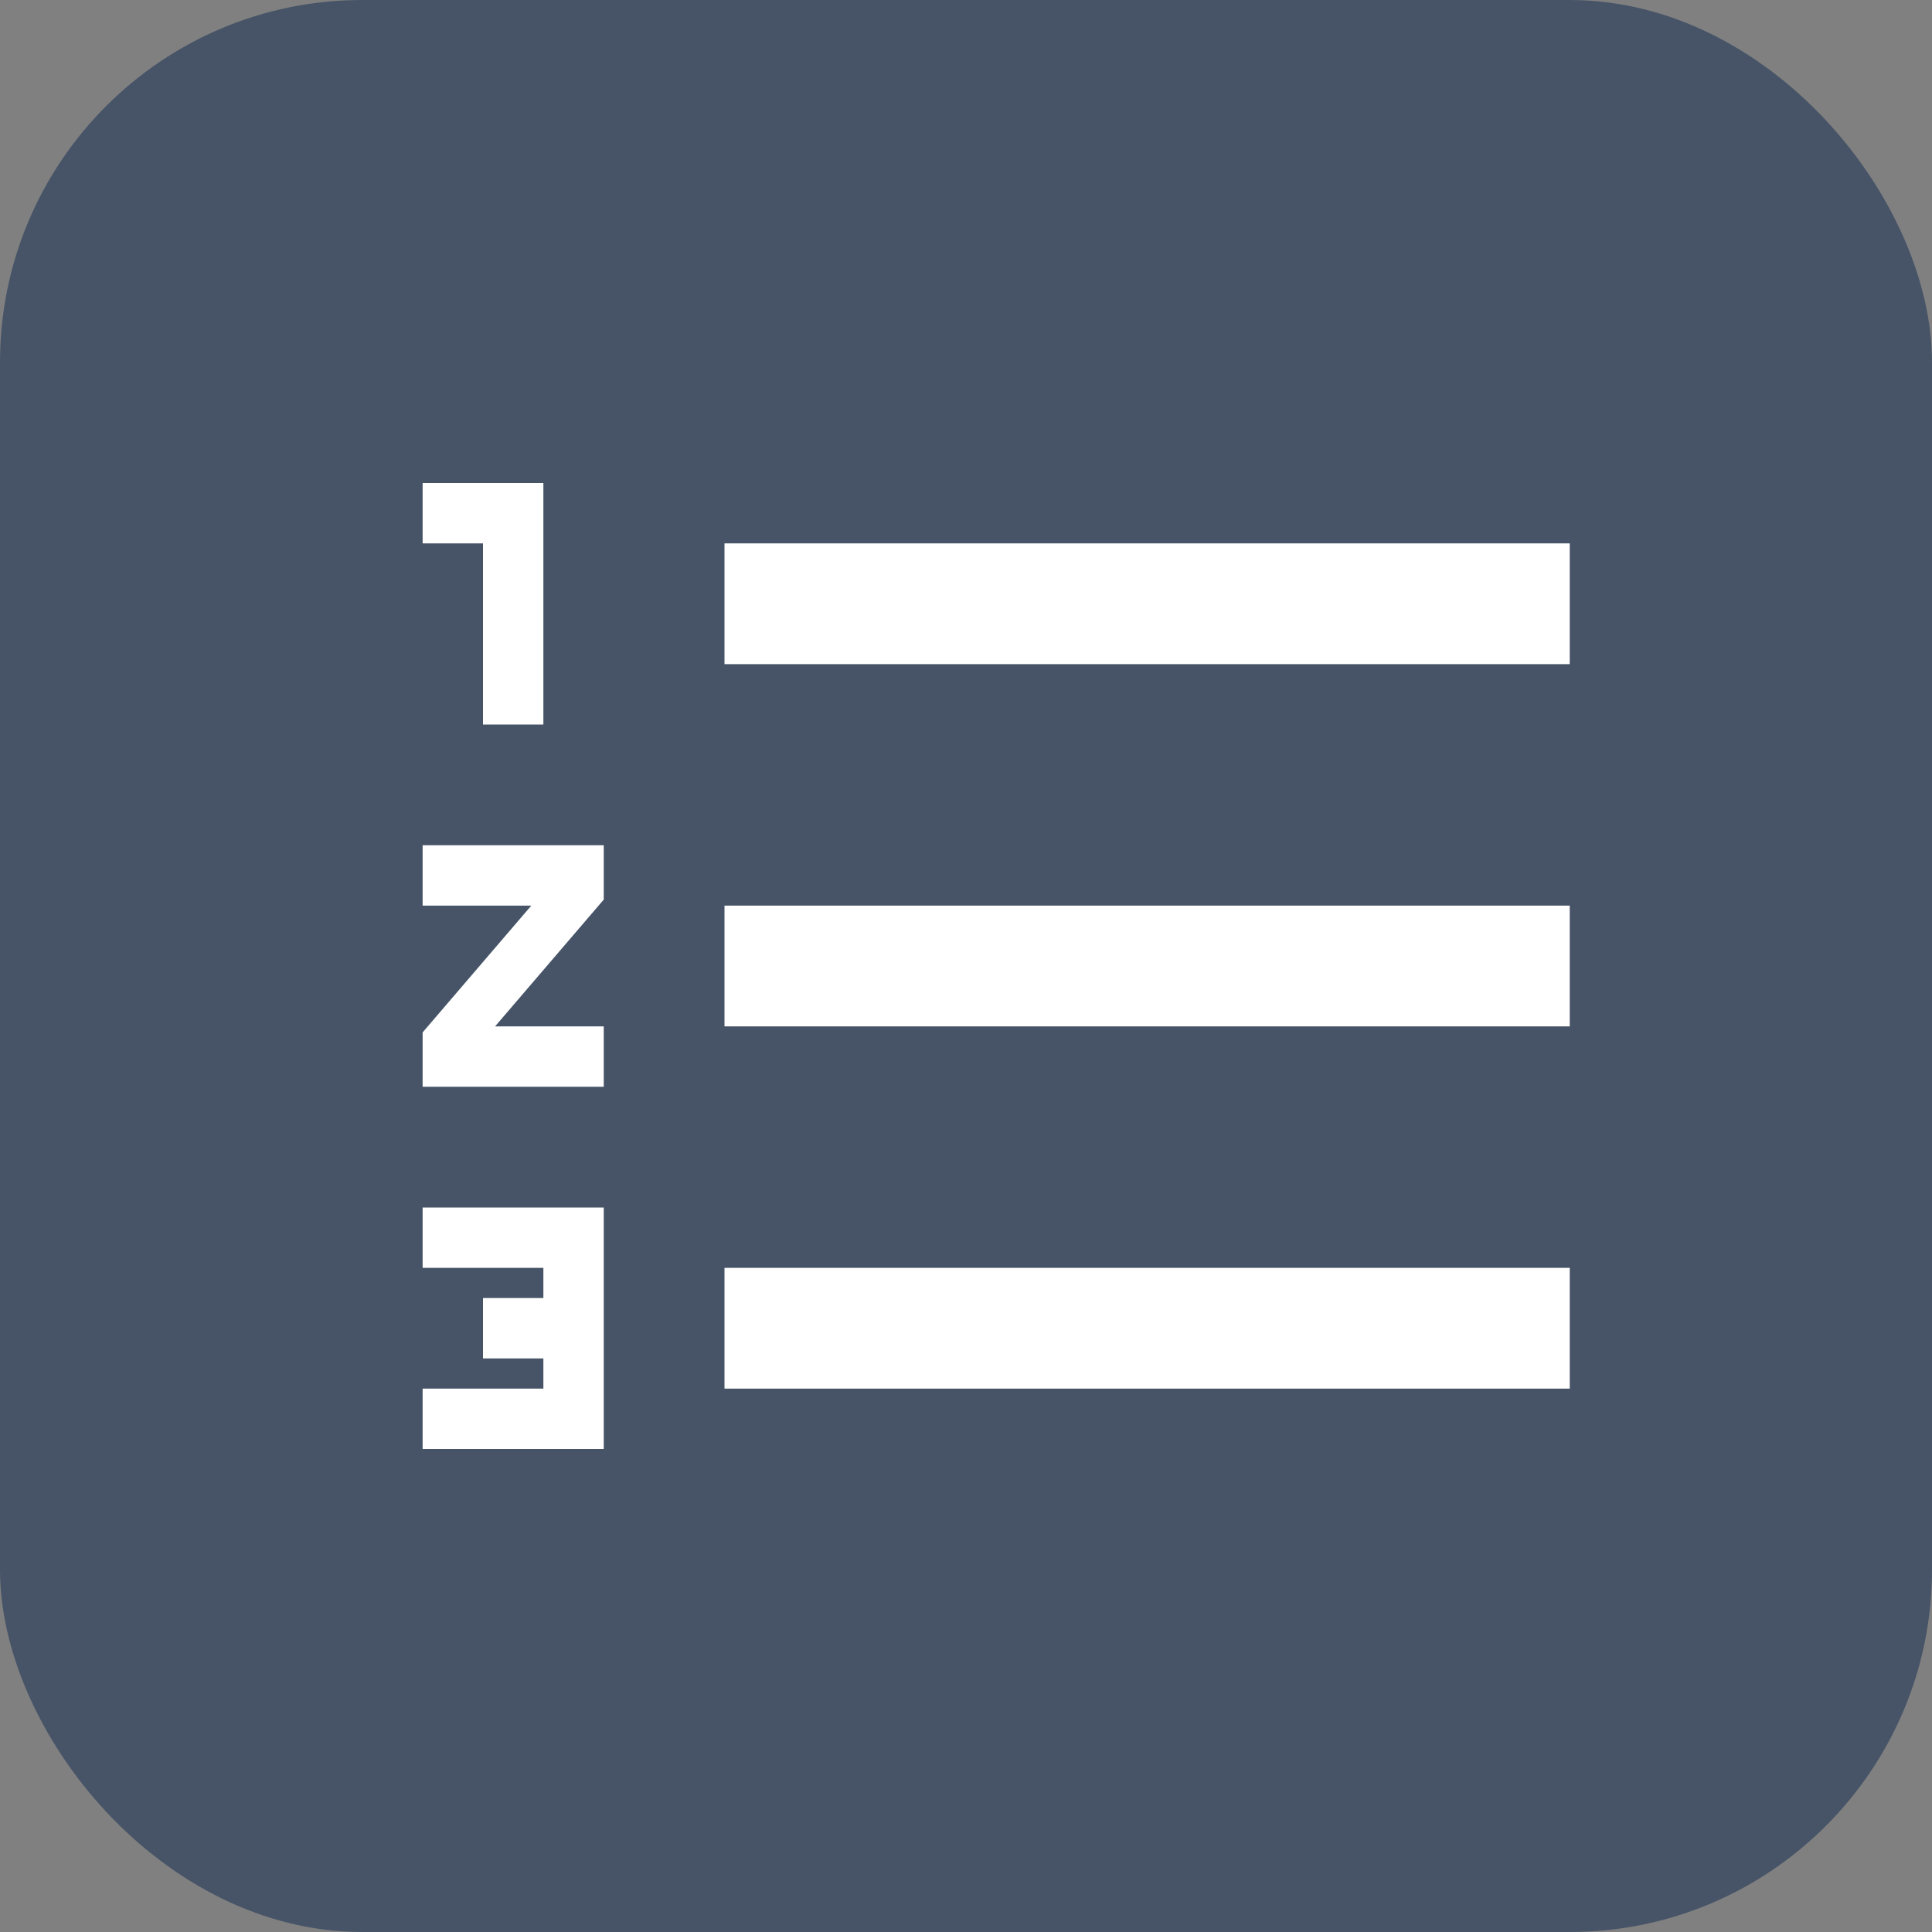 <svg width="32" height="32" viewBox="0 0 32 32" fill="none" xmlns="http://www.w3.org/2000/svg">
<rect x="0" y="0" width="32" height="32" fill="#808080" stroke="none"/>
<rect width="32" height="32" rx="6" fill="#475467"/>
<path d="M7 21H9V21.5H8V22.5H9V23H7V24H10V20H7V21ZM8 12H9V8H7V9H8V12ZM7 15H8.8L7 17.1V18H10V17H8.2L10 14.9V14H7V15ZM12 9V11H26V9H12ZM12 23H26V21H12V23ZM12 17H26V15H12V17Z" fill="white"/>
</svg>
